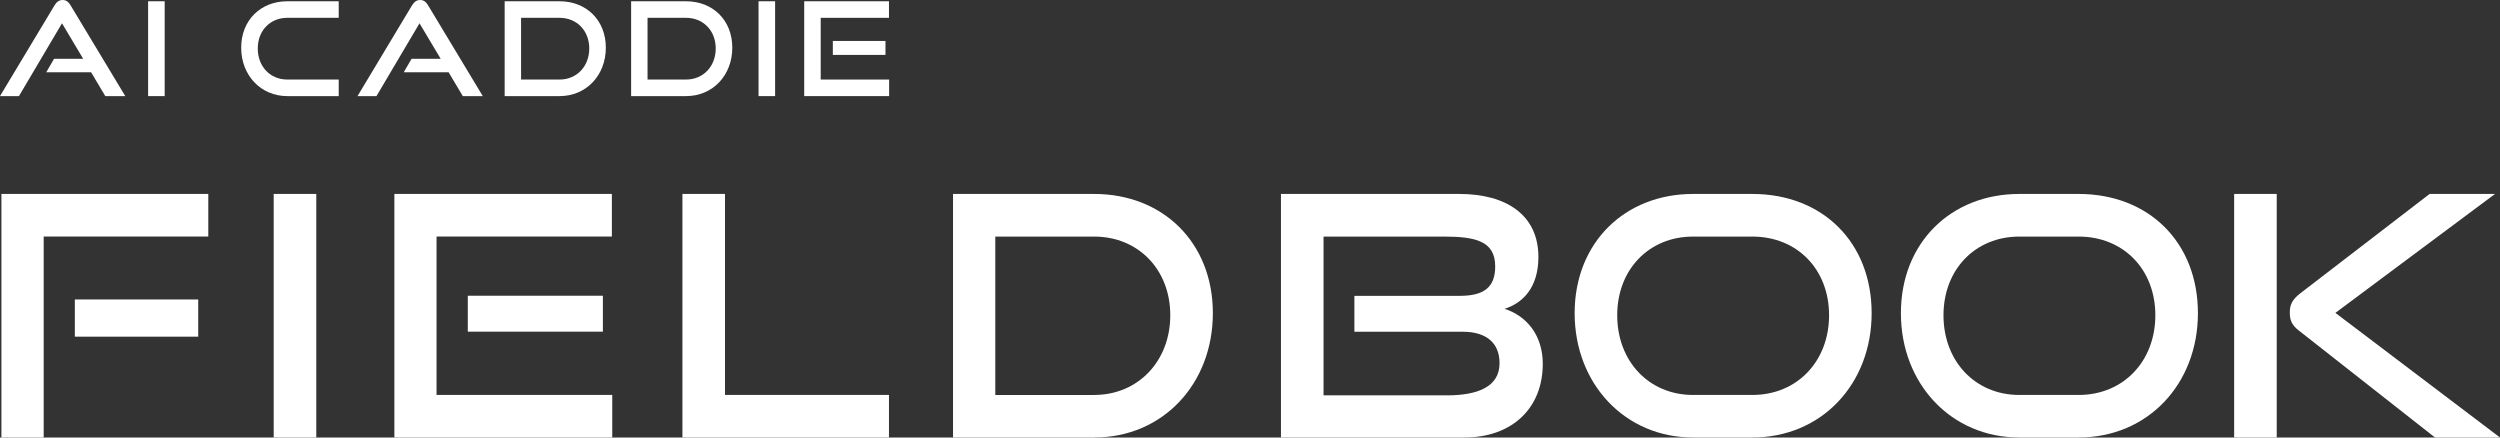 <svg width="240" height="42" viewBox="0 0 240 42" fill="none" xmlns="http://www.w3.org/2000/svg">
<rect x="0" y="0" width="240" height="42" fill="#333333" stroke="none"/>
<path d="M10.108 9.226L8.746 6.937H4.438L5.191 5.644H7.985L5.952 2.236L1.819 9.226H0L5.237 0.51C5.427 0.198 5.663 0 6.013 0C6.363 0 6.592 0.198 6.774 0.51L12.026 9.226H10.108Z" fill="white"/>
<path d="M14.218 9.226V0.122H15.809V9.226H14.218Z" fill="white"/>
<path d="M27.577 9.226C25.034 9.226 23.154 7.226 23.154 4.579C23.154 1.932 25.034 0.122 27.577 0.122H32.517V1.711H27.577C25.948 1.711 24.745 2.928 24.745 4.655C24.745 6.381 25.933 7.636 27.577 7.636H32.517V9.226H27.577Z" fill="white"/>
<path d="M44.429 9.226L43.066 6.937H38.758L39.512 5.644H42.305L40.273 2.236L36.14 9.226H34.321L39.557 0.51C39.748 0.198 39.983 0 40.334 0C40.684 0 40.912 0.198 41.095 0.51L46.347 9.226H44.429Z" fill="white"/>
<path d="M48.447 9.226V0.122H53.722C56.295 0.122 58.16 1.94 58.16 4.579C58.16 7.218 56.295 9.226 53.722 9.226H48.447ZM53.722 7.636C55.366 7.636 56.569 6.374 56.569 4.655C56.569 2.936 55.366 1.711 53.722 1.711H50.023V7.636H53.722Z" fill="white"/>
<path d="M60.588 9.226V0.122H65.863C68.436 0.122 70.3 1.94 70.3 4.579C70.3 7.218 68.436 9.226 65.863 9.226H60.588ZM65.863 7.636C67.507 7.636 68.71 6.374 68.71 4.655C68.71 2.936 67.507 1.711 65.863 1.711H62.164V7.636H65.863Z" fill="white"/>
<path d="M72.82 9.226V0.122H74.41V9.226H72.82Z" fill="white"/>
<path d="M77.204 9.226V0.122H85.341V1.711H78.787V7.636H85.356V9.226H77.212H77.204ZM79.952 5.271V3.932H85.006V5.271H79.952Z" fill="white"/>
<path d="M7.185 32.318H19.029V28.75H7.185V32.318ZM0.137 18.619V42H4.194V22.704H19.996V18.619H0.137Z" fill="white"/>
<path d="M30.363 18.619H26.275V42H30.363V18.619Z" fill="white"/>
<path d="M44.908 31.838H57.878V28.393H44.908V31.838ZM37.86 18.619V42H58.776V37.916H41.909V22.704H58.739V18.619H37.852H37.86Z" fill="white"/>
<path d="M65.513 18.619V42H85.341V37.916H69.6V18.619H65.513Z" fill="white"/>
<path d="M105.04 37.916C109.256 37.916 112.347 34.668 112.347 30.264C112.347 25.86 109.256 22.711 105.04 22.711H95.548V37.923H105.04V37.916ZM91.491 42V18.619H105.04C111.639 18.619 116.434 23.282 116.434 30.066C116.434 36.851 111.639 42 105.04 42H91.491Z" fill="white"/>
<path d="M130.021 31.838V28.401H140.129C142.45 28.401 143.539 27.594 143.539 25.571C143.539 23.099 141.575 22.711 138.553 22.711H127.06V37.954H138.903C141.834 37.954 143.957 37.147 143.957 34.866C143.957 32.934 142.702 31.846 140.418 31.846H130.021V31.838ZM122.972 42V18.619H140.091C144.658 18.619 147.687 20.68 147.687 24.666C147.687 27.625 146.172 29.1 144.437 29.648C146.561 30.325 148.106 32.188 148.106 34.926C148.106 39.201 145.145 42 140.578 42H122.972Z" fill="white"/>
<path d="M168.223 37.916C172.539 37.916 175.591 34.668 175.591 30.264C175.591 25.86 172.531 22.711 168.223 22.711H162.53C158.343 22.711 155.253 25.83 155.253 30.264C155.253 34.698 158.313 37.916 162.53 37.916H168.223ZM162.53 42C155.999 42 151.166 36.851 151.166 30.066C151.166 23.282 155.991 18.619 162.53 18.619H168.223C174.982 18.619 179.678 23.282 179.678 30.066C179.678 36.851 174.883 42 168.223 42H162.53Z" fill="white"/>
<path d="M199.545 37.916C203.86 37.916 206.913 34.668 206.913 30.264C206.913 25.86 203.853 22.711 199.545 22.711H193.851C189.665 22.711 186.575 25.83 186.575 30.264C186.575 34.698 189.634 37.916 193.851 37.916H199.545ZM193.851 42C187.32 42 182.487 36.851 182.487 30.066C182.487 23.282 187.313 18.619 193.851 18.619H199.545C206.304 18.619 211 23.282 211 30.066C211 36.851 206.205 42 199.545 42H193.851Z" fill="white"/>
<path d="M233.759 42L220.659 31.709C219.951 31.162 219.822 30.644 219.822 30.005C219.822 29.298 220.012 28.781 220.849 28.142L233.241 18.619H239.52L224.198 30.036L240 42H233.759ZM214.478 18.619H218.566V42H214.478V18.619Z" fill="white"/>
</svg>
